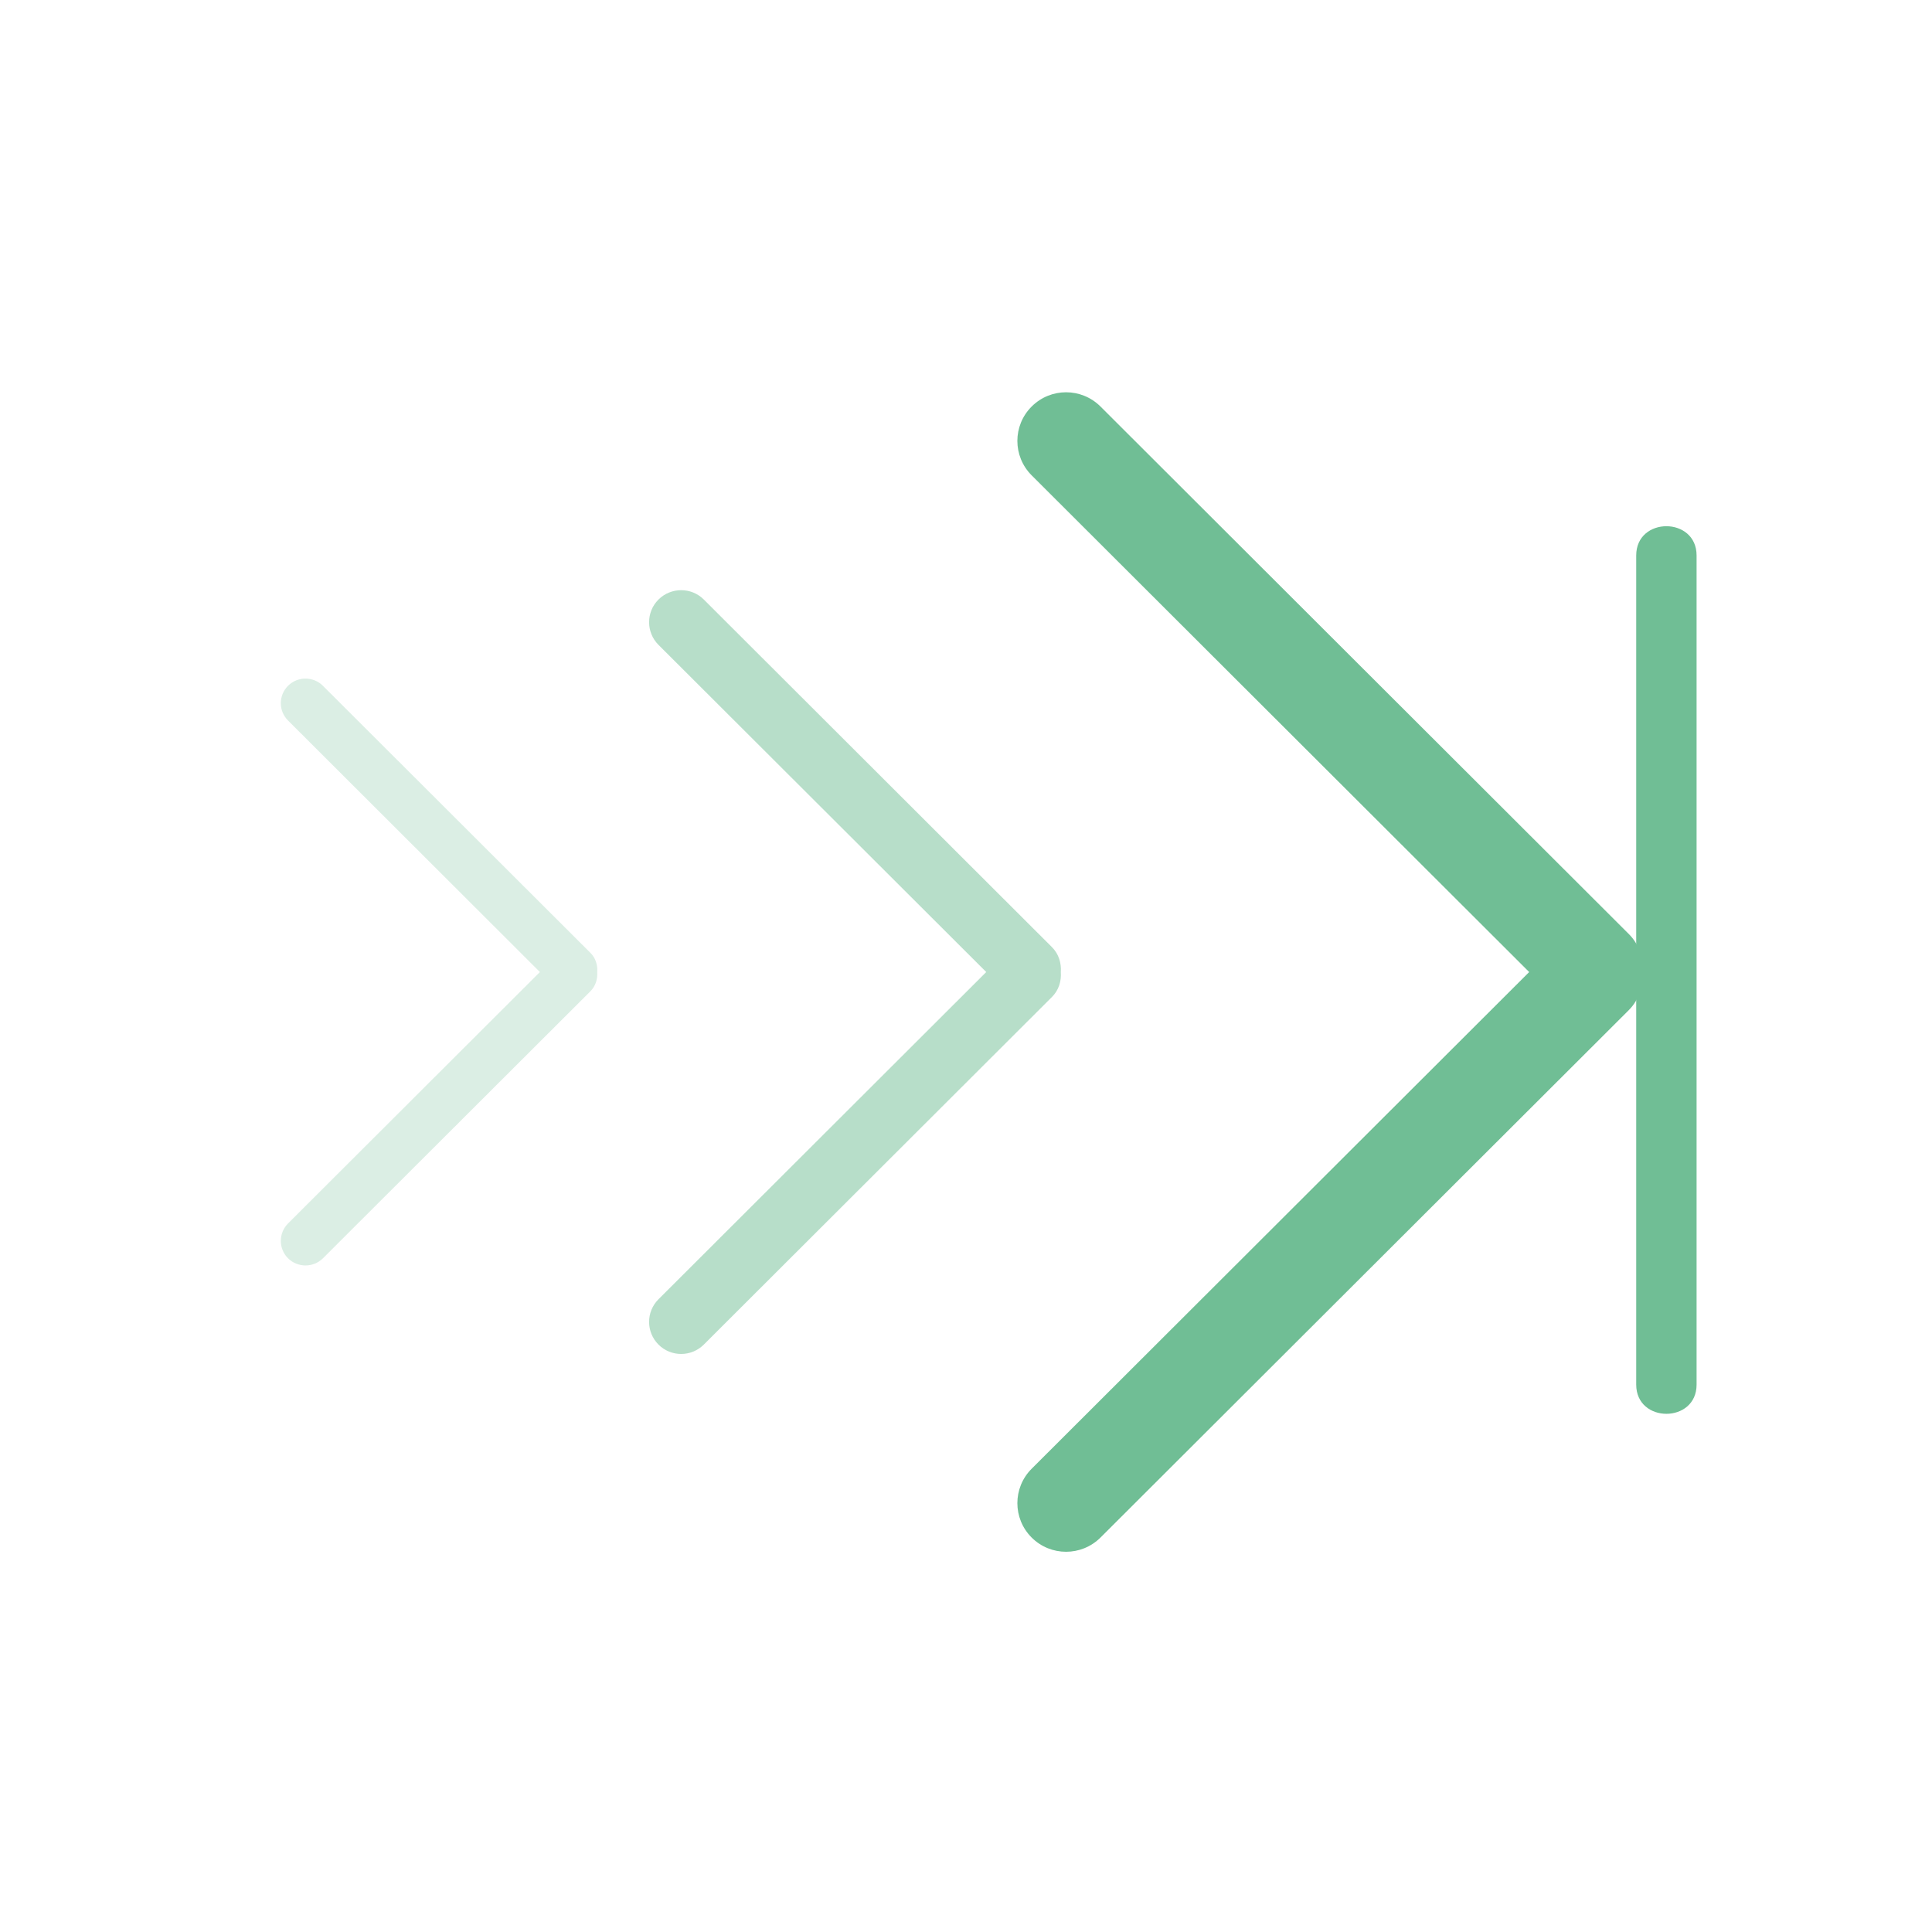 <?xml version="1.0" encoding="utf-8"?>
<!-- Generator: Adobe Illustrator 16.0.3, SVG Export Plug-In . SVG Version: 6.00 Build 0)  -->
<!DOCTYPE svg PUBLIC "-//W3C//DTD SVG 1.1//EN" "http://www.w3.org/Graphics/SVG/1.1/DTD/svg11.dtd">
<svg version="1.1" id="Calque_1" xmlns="http://www.w3.org/2000/svg" xmlns:xlink="http://www.w3.org/1999/xlink" x="0px" y="0px"
	 width="40px" height="40px" viewBox="0 0 40 40" enable-background="new 0 0 40 40" xml:space="preserve">
<path fill-rule="evenodd" clip-rule="evenodd" fill="#70BE95" d="M33.723,20.913l-10.938,10.92c-0.395,0.393-1.032,0.393-1.426,0
	c-0.394-0.394-0.394-1.03,0-1.424L31.66,20.125L21.359,9.841c-0.394-0.394-0.394-1.031,0-1.424c0.394-0.394,1.031-0.394,1.426,0
	l10.938,10.921c0.217,0.216,0.303,0.504,0.281,0.787C34.025,20.408,33.939,20.696,33.723,20.913z"/>
<path opacity="0.5" fill-rule="evenodd" clip-rule="evenodd" fill="#70BE95" d="M21.777,20.644l-7.205,7.194
	c-0.26,0.259-0.68,0.259-0.939,0c-0.259-0.26-0.259-0.679,0-0.938l6.786-6.775l-6.786-6.774c-0.259-0.26-0.259-0.68,0-0.938
	s0.68-0.259,0.939,0l7.205,7.194c0.144,0.142,0.199,0.332,0.186,0.519C21.977,20.312,21.921,20.502,21.777,20.644z"/>
<path opacity="0.25" fill-rule="evenodd" clip-rule="evenodd" fill="#70BE95" d="M12.223,20.524l-5.537,5.528
	c-0.199,0.197-0.522,0.197-0.722,0c-0.2-0.199-0.2-0.522,0-0.722l5.214-5.205l-5.214-5.207c-0.2-0.198-0.2-0.521,0-0.72
	C6.163,14,6.486,14,6.686,14.199l5.537,5.528c0.109,0.108,0.153,0.254,0.142,0.398C12.375,20.268,12.332,20.415,12.223,20.524z"/>
<path fill="#70BE95" d="M33.876,11.5c0,5.723,0,11.445,0,17.167c0,0.806,1.25,0.806,1.25,0c0-5.723,0-11.445,0-17.167
	C35.126,10.693,33.876,10.693,33.876,11.5L33.876,11.5z"/>
</svg>
